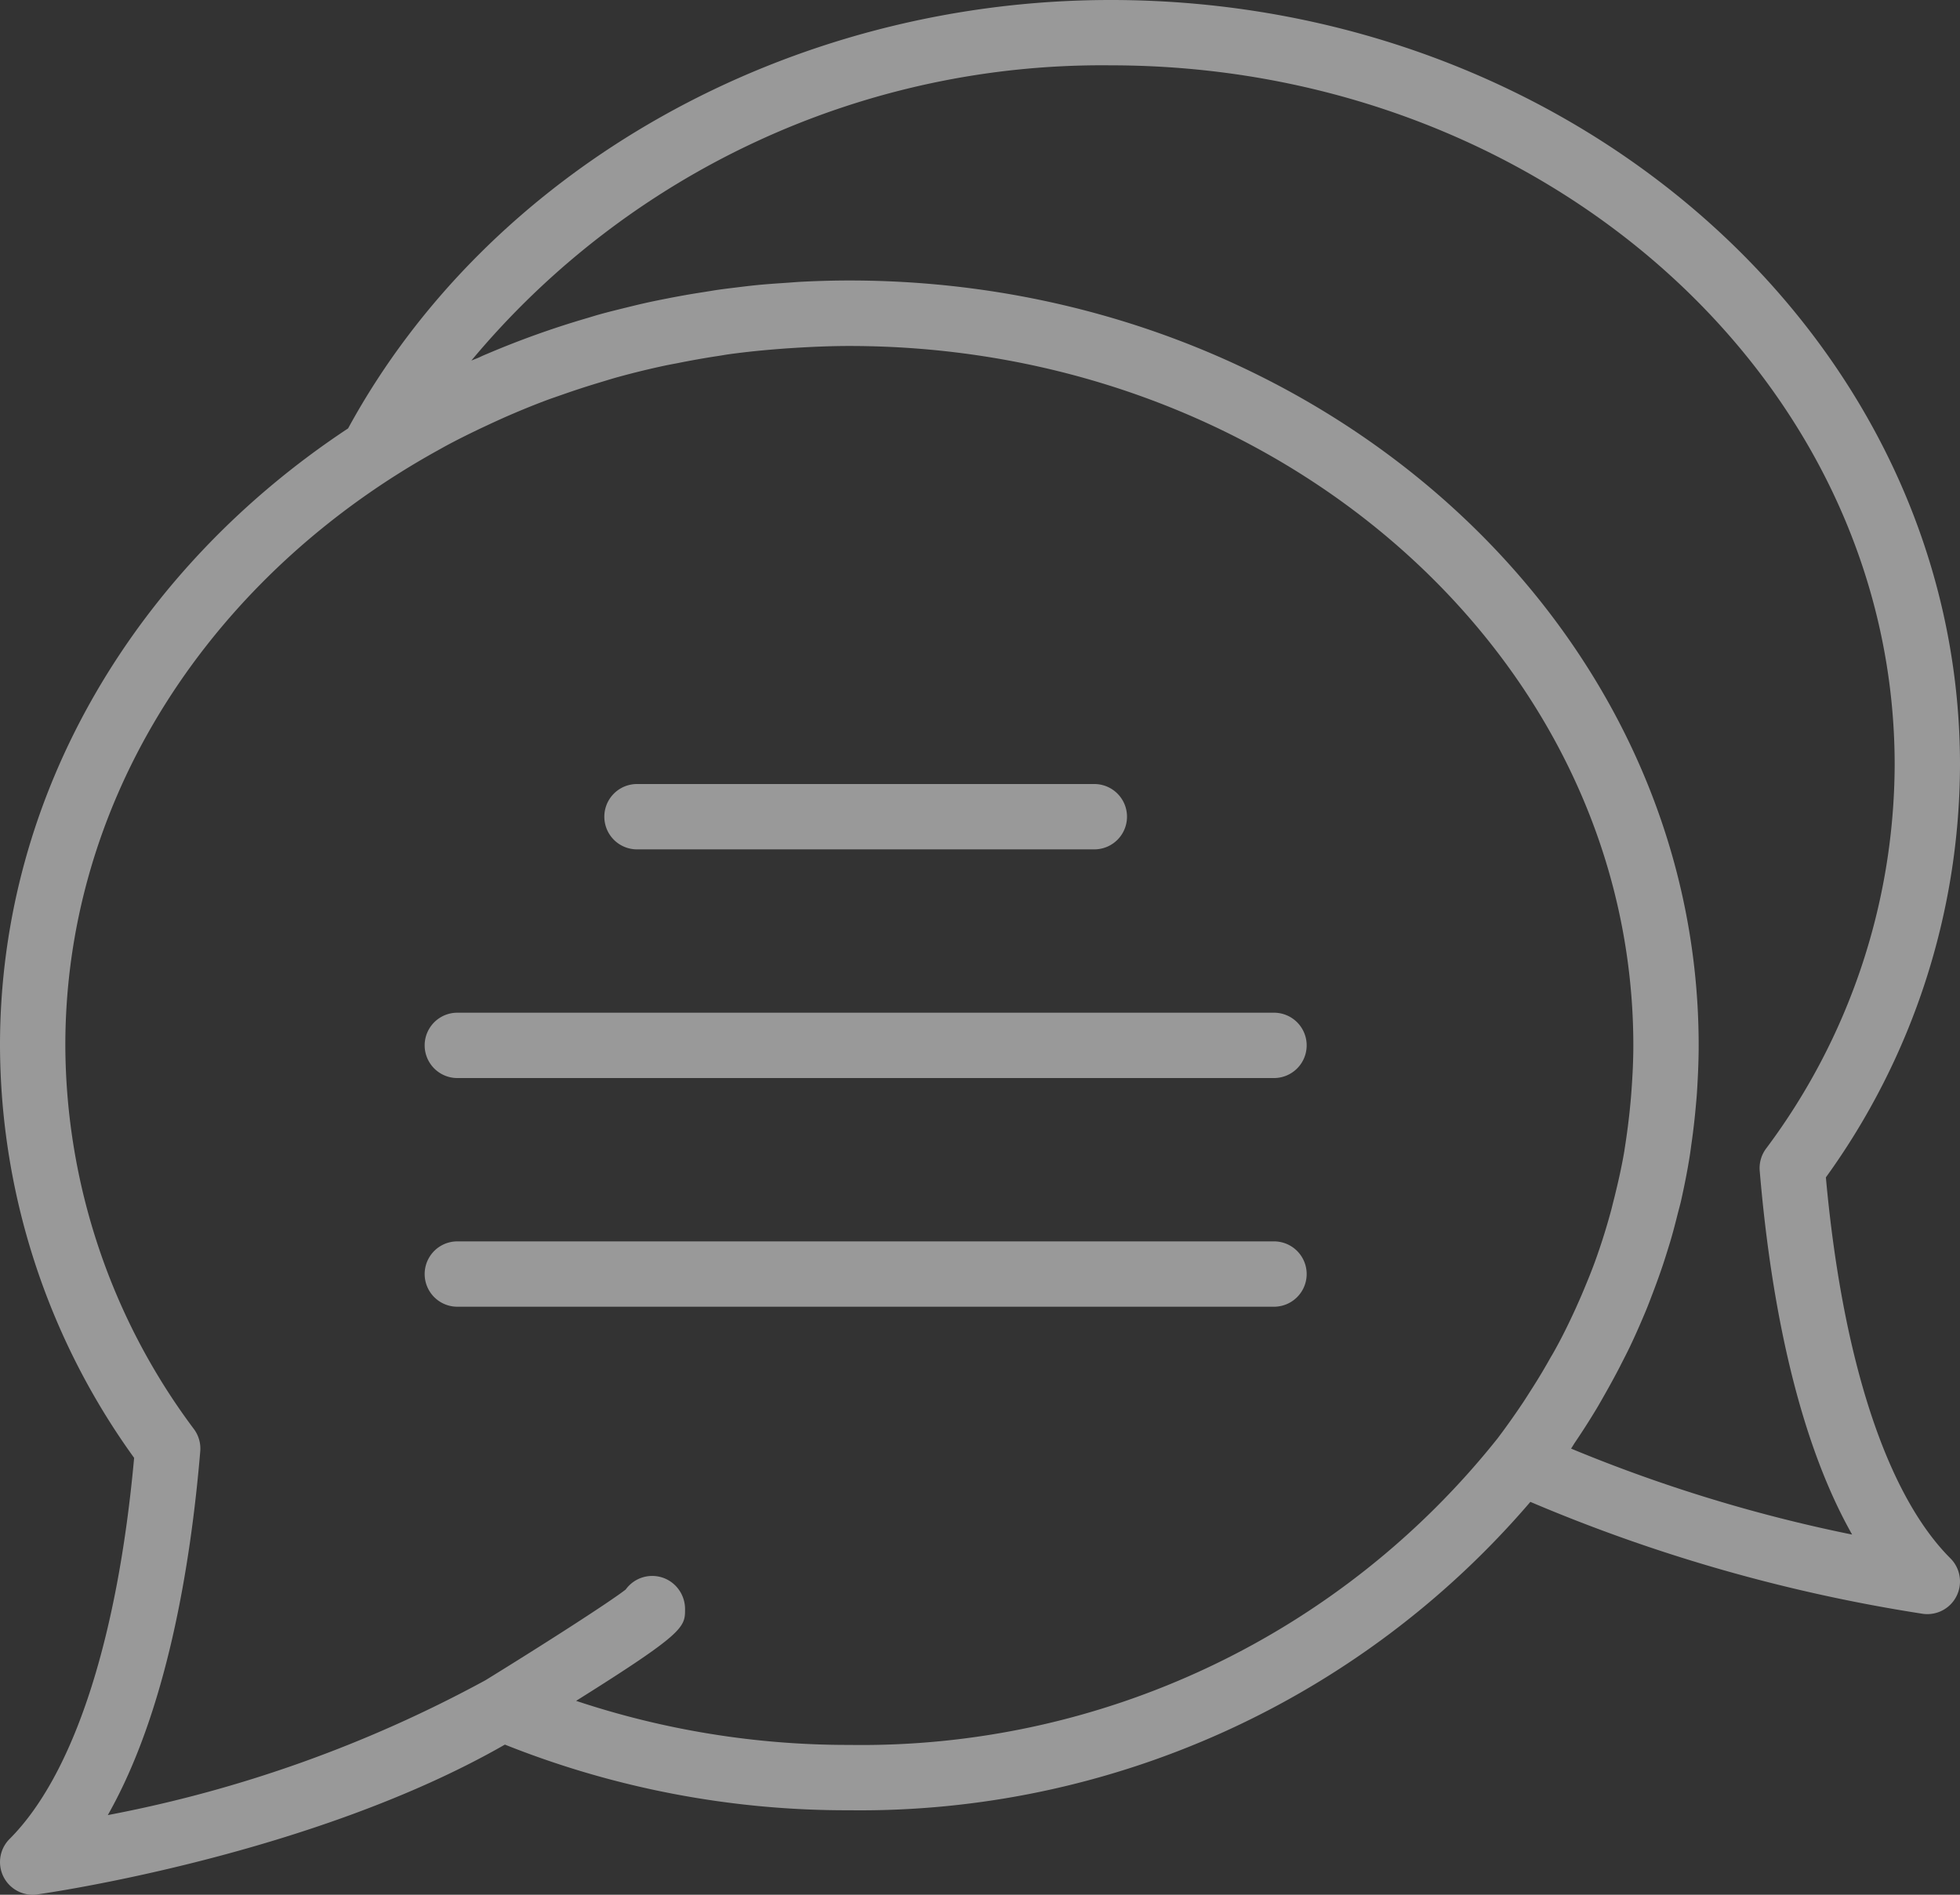 <svg xmlns="http://www.w3.org/2000/svg" width="60" height="58" viewBox="0 0 60 58">
  <rect x="0" y="0" width="60" height="58" fill="#333333" stroke="none"/>
  <g id="chat" transform="translate(0)">
    <g id="chat-2" data-name="chat" transform="translate(0 -1)" opacity="0.5">
      <path id="Caminho_127" data-name="Caminho 127" d="M19.5,27h14a1,1,0,0,0,0-2h-14a1,1,0,0,0,0,2Z" fill="#fff"/>
      <path id="Caminho_128" data-name="Caminho 128" d="M39,32H14a1,1,0,0,0,0,2H39a1,1,0,0,0,0-2Z" fill="#fff"/>
      <path id="Caminho_129" data-name="Caminho 129" d="M39,39H14a1,1,0,0,0,0,2H39a1,1,0,0,0,0-2Z" fill="#fff"/>
      <path id="Caminho_130" data-name="Caminho 130" d="M55.894,37.041A21.647,21.647,0,0,0,60,24.414C60,11.5,48.337,1,34,1,24.129,1,15,6.142,10.656,14.114,4.2,18.379,0,25.255,0,33A21.649,21.649,0,0,0,4.106,45.627C3.6,51.2,2.246,55.34.293,57.293A1,1,0,0,0,1,59a.929.929,0,0,0,.139-.01c.35-.049,8.433-1.213,14.317-4.586A28.211,28.211,0,0,0,26,56.414a27.007,27.007,0,0,0,20.848-9.44A50.35,50.35,0,0,0,58.86,50.4a.951.951,0,0,0,.14.01,1,1,0,0,0,.707-1.707C57.754,46.754,56.4,42.619,55.894,37.041ZM26,54.414a26.323,26.323,0,0,1-8.364-1.349c3.334-2.09,3.338-2.255,3.335-2.82a1.018,1.018,0,0,0-.488-.86,1,1,0,0,0-1.328.271c-.492.385-2.5,1.673-4.294,2.778h0A39.642,39.642,0,0,1,3.3,56.562c1.8-3.174,2.535-7.623,2.83-11.136a1,1,0,0,0-.192-.678A19.692,19.692,0,0,1,2,33c0-7.219,4.028-13.61,10.18-17.491q.582-.367,1.182-.7c.09-.05.179-.1.271-.151.42-.227.849-.437,1.282-.639q.237-.111.475-.218c.44-.195.885-.379,1.336-.548.157-.059.317-.112.476-.168q.536-.189,1.08-.354c.166-.05.33-.1.5-.151.471-.133.946-.251,1.426-.357.166-.037.334-.07.5-.1.432-.087.866-.165,1.3-.23.1-.015.2-.034.3-.048.528-.073,1.061-.126,1.6-.167.139-.011.279-.02.419-.029.555-.034,1.113-.058,1.674-.058,10.752,0,19.876,6.342,22.919,15.053A19.256,19.256,0,0,1,50,33c0,.484-.025.964-.061,1.443-.009.124-.02.248-.032.372-.042.446-.1.89-.169,1.33-.006.034-.009.068-.015.1-.078.459-.18.914-.292,1.367-.033.133-.068.266-.1.4-.109.406-.23.81-.366,1.21-.029.084-.057.168-.087.252-.14.4-.3.785-.463,1.171q-.092.213-.188.425c-.186.406-.381.809-.6,1.205-.05.092-.1.181-.156.272q-.278.5-.586.979c-.085.133-.169.267-.257.4-.248.371-.506.737-.78,1.1A24.891,24.891,0,0,1,26,54.414Zm22.094-9.071c.042-.06.076-.123.117-.184.233-.343.456-.693.669-1.047.119-.2.23-.4.343-.6.124-.222.245-.445.362-.671.1-.2.21-.407.308-.612.152-.319.295-.641.432-.967.1-.229.186-.46.274-.691.109-.286.213-.573.31-.863q.093-.282.179-.565c.1-.316.182-.635.263-.957.035-.14.075-.278.108-.419.1-.45.191-.9.265-1.364.023-.141.04-.283.06-.424q.076-.534.125-1.076c.013-.145.027-.289.037-.434.031-.487.054-.975.054-1.468C52,20.09,40.337,9.586,26,9.586c-.479,0-.955.014-1.428.037-.171.008-.341.024-.512.035-.3.02-.595.04-.89.069-.212.021-.423.047-.634.073-.248.03-.5.06-.74.1s-.469.073-.7.113q-.319.055-.636.117c-.254.05-.508.1-.76.158-.178.04-.354.084-.53.127-.275.068-.551.135-.823.211-.122.034-.242.072-.363.108a27.383,27.383,0,0,0-3.055,1.091c-.076.032-.152.062-.228.1s-.182.073-.272.113A25.124,25.124,0,0,1,34,3c13.234,0,24,9.606,24,21.414a19.7,19.7,0,0,1-3.939,11.749,1,1,0,0,0-.192.678c.295,3.513,1.032,7.96,2.829,11.134A46.681,46.681,0,0,1,48.094,45.343Z" fill="#fff"/>
    </g>
  </g>
</svg>
